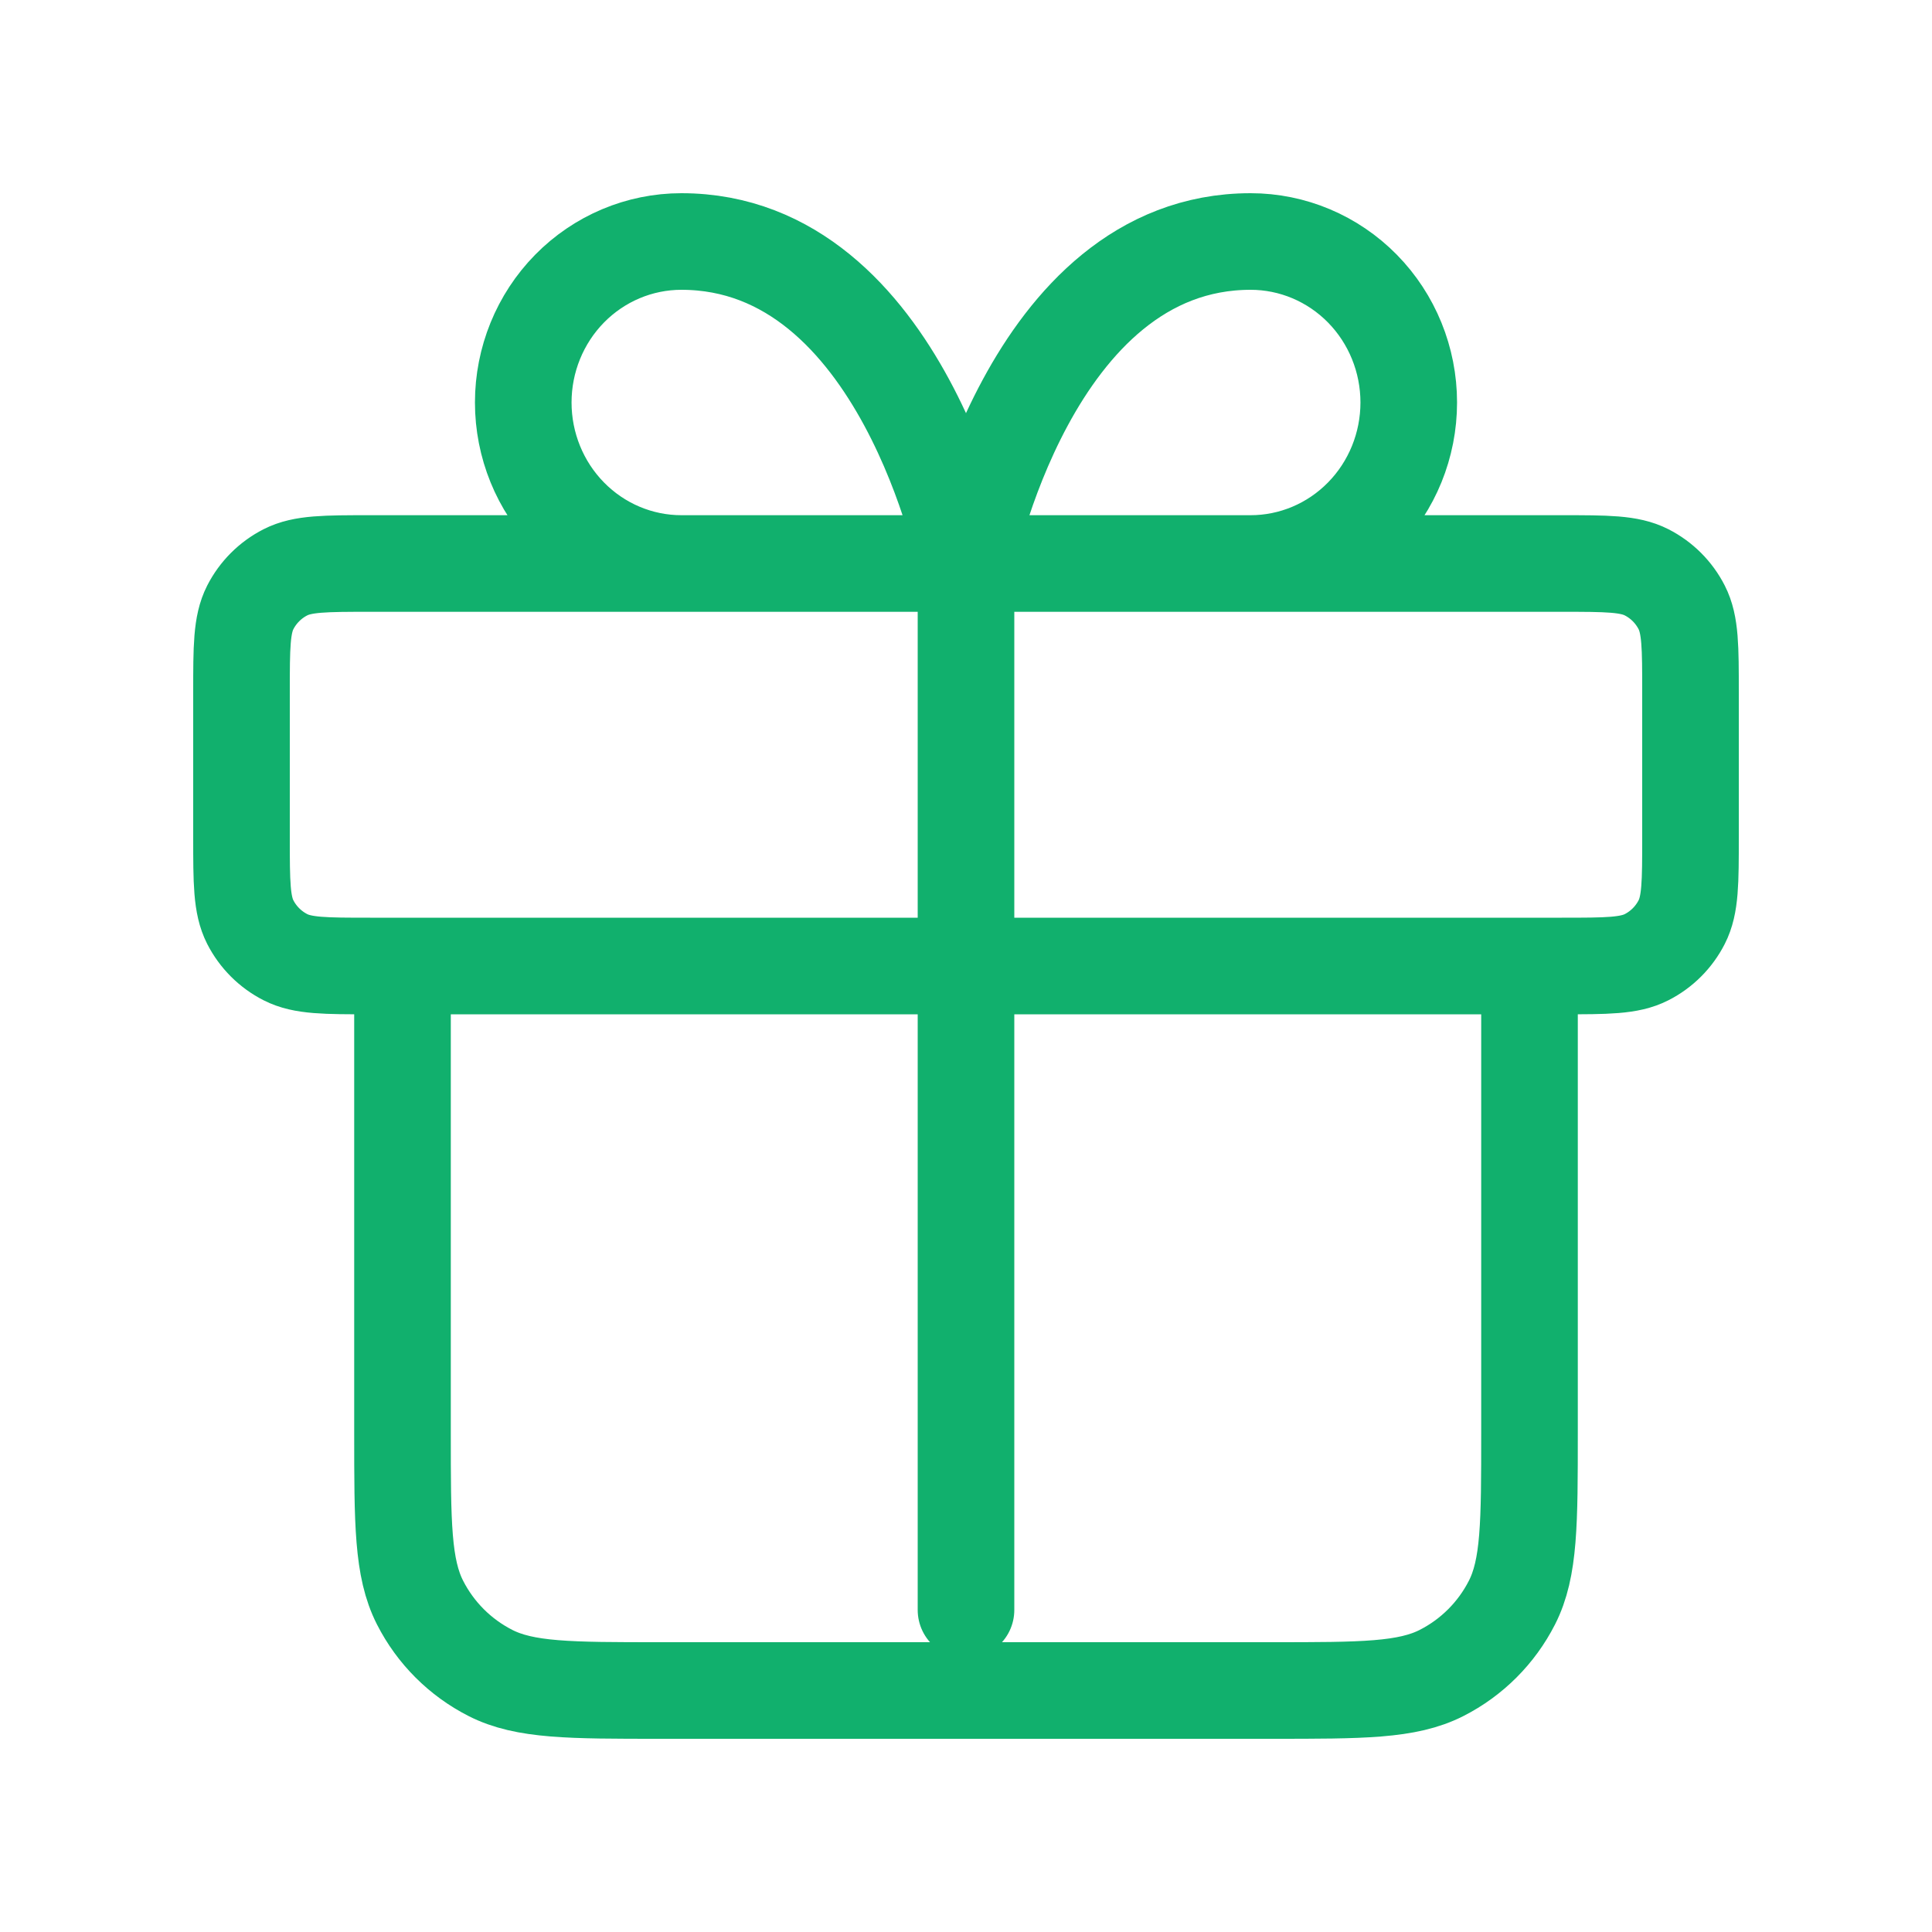<svg width="60" height="60" viewBox="0 0 60 60" fill="none" xmlns="http://www.w3.org/2000/svg">
<path d="M30 17.5V50M30 17.5H21.161C19.858 17.5 18.609 16.973 17.688 16.035C16.767 15.098 16.25 13.826 16.25 12.5C16.25 11.174 16.767 9.902 17.688 8.964C18.609 8.027 19.858 7.5 21.161 7.5C28.036 7.5 30 17.5 30 17.5ZM30 17.5H38.839C40.142 17.5 41.391 16.973 42.312 16.035C43.233 15.098 43.75 13.826 43.75 12.5C43.75 11.174 43.233 9.902 42.312 8.964C41.391 8.027 40.142 7.5 38.839 7.5C31.964 7.5 30 17.5 30 17.5ZM12.5 30H47.5V44.5C47.5 47.3 47.5 48.7 46.955 49.77C46.476 50.711 45.711 51.476 44.77 51.955C43.7 52.5 42.3 52.5 39.5 52.5H20.5C17.7 52.5 16.3 52.5 15.23 51.955C14.289 51.476 13.524 50.711 13.045 49.77C12.5 48.7 12.5 47.3 12.5 44.5V30ZM11.5 30H48.5C49.9 30 50.6 30 51.135 29.727C51.605 29.488 51.988 29.105 52.227 28.635C52.5 28.1 52.5 27.4 52.5 26V21.5C52.5 20.1 52.5 19.4 52.227 18.865C51.988 18.395 51.605 18.012 51.135 17.773C50.6 17.5 49.9 17.5 48.5 17.5H11.5C10.1 17.5 9.4 17.5 8.865 17.773C8.395 18.012 8.012 18.395 7.772 18.865C7.5 19.4 7.5 20.1 7.5 21.5V26C7.5 27.4 7.5 28.1 7.772 28.635C8.012 29.105 8.395 29.488 8.865 29.727C9.4 30 10.1 30 11.5 30Z" stroke="#11B06D" stroke-width="3" stroke-linecap="round" stroke-linejoin="round"/>
</svg>
